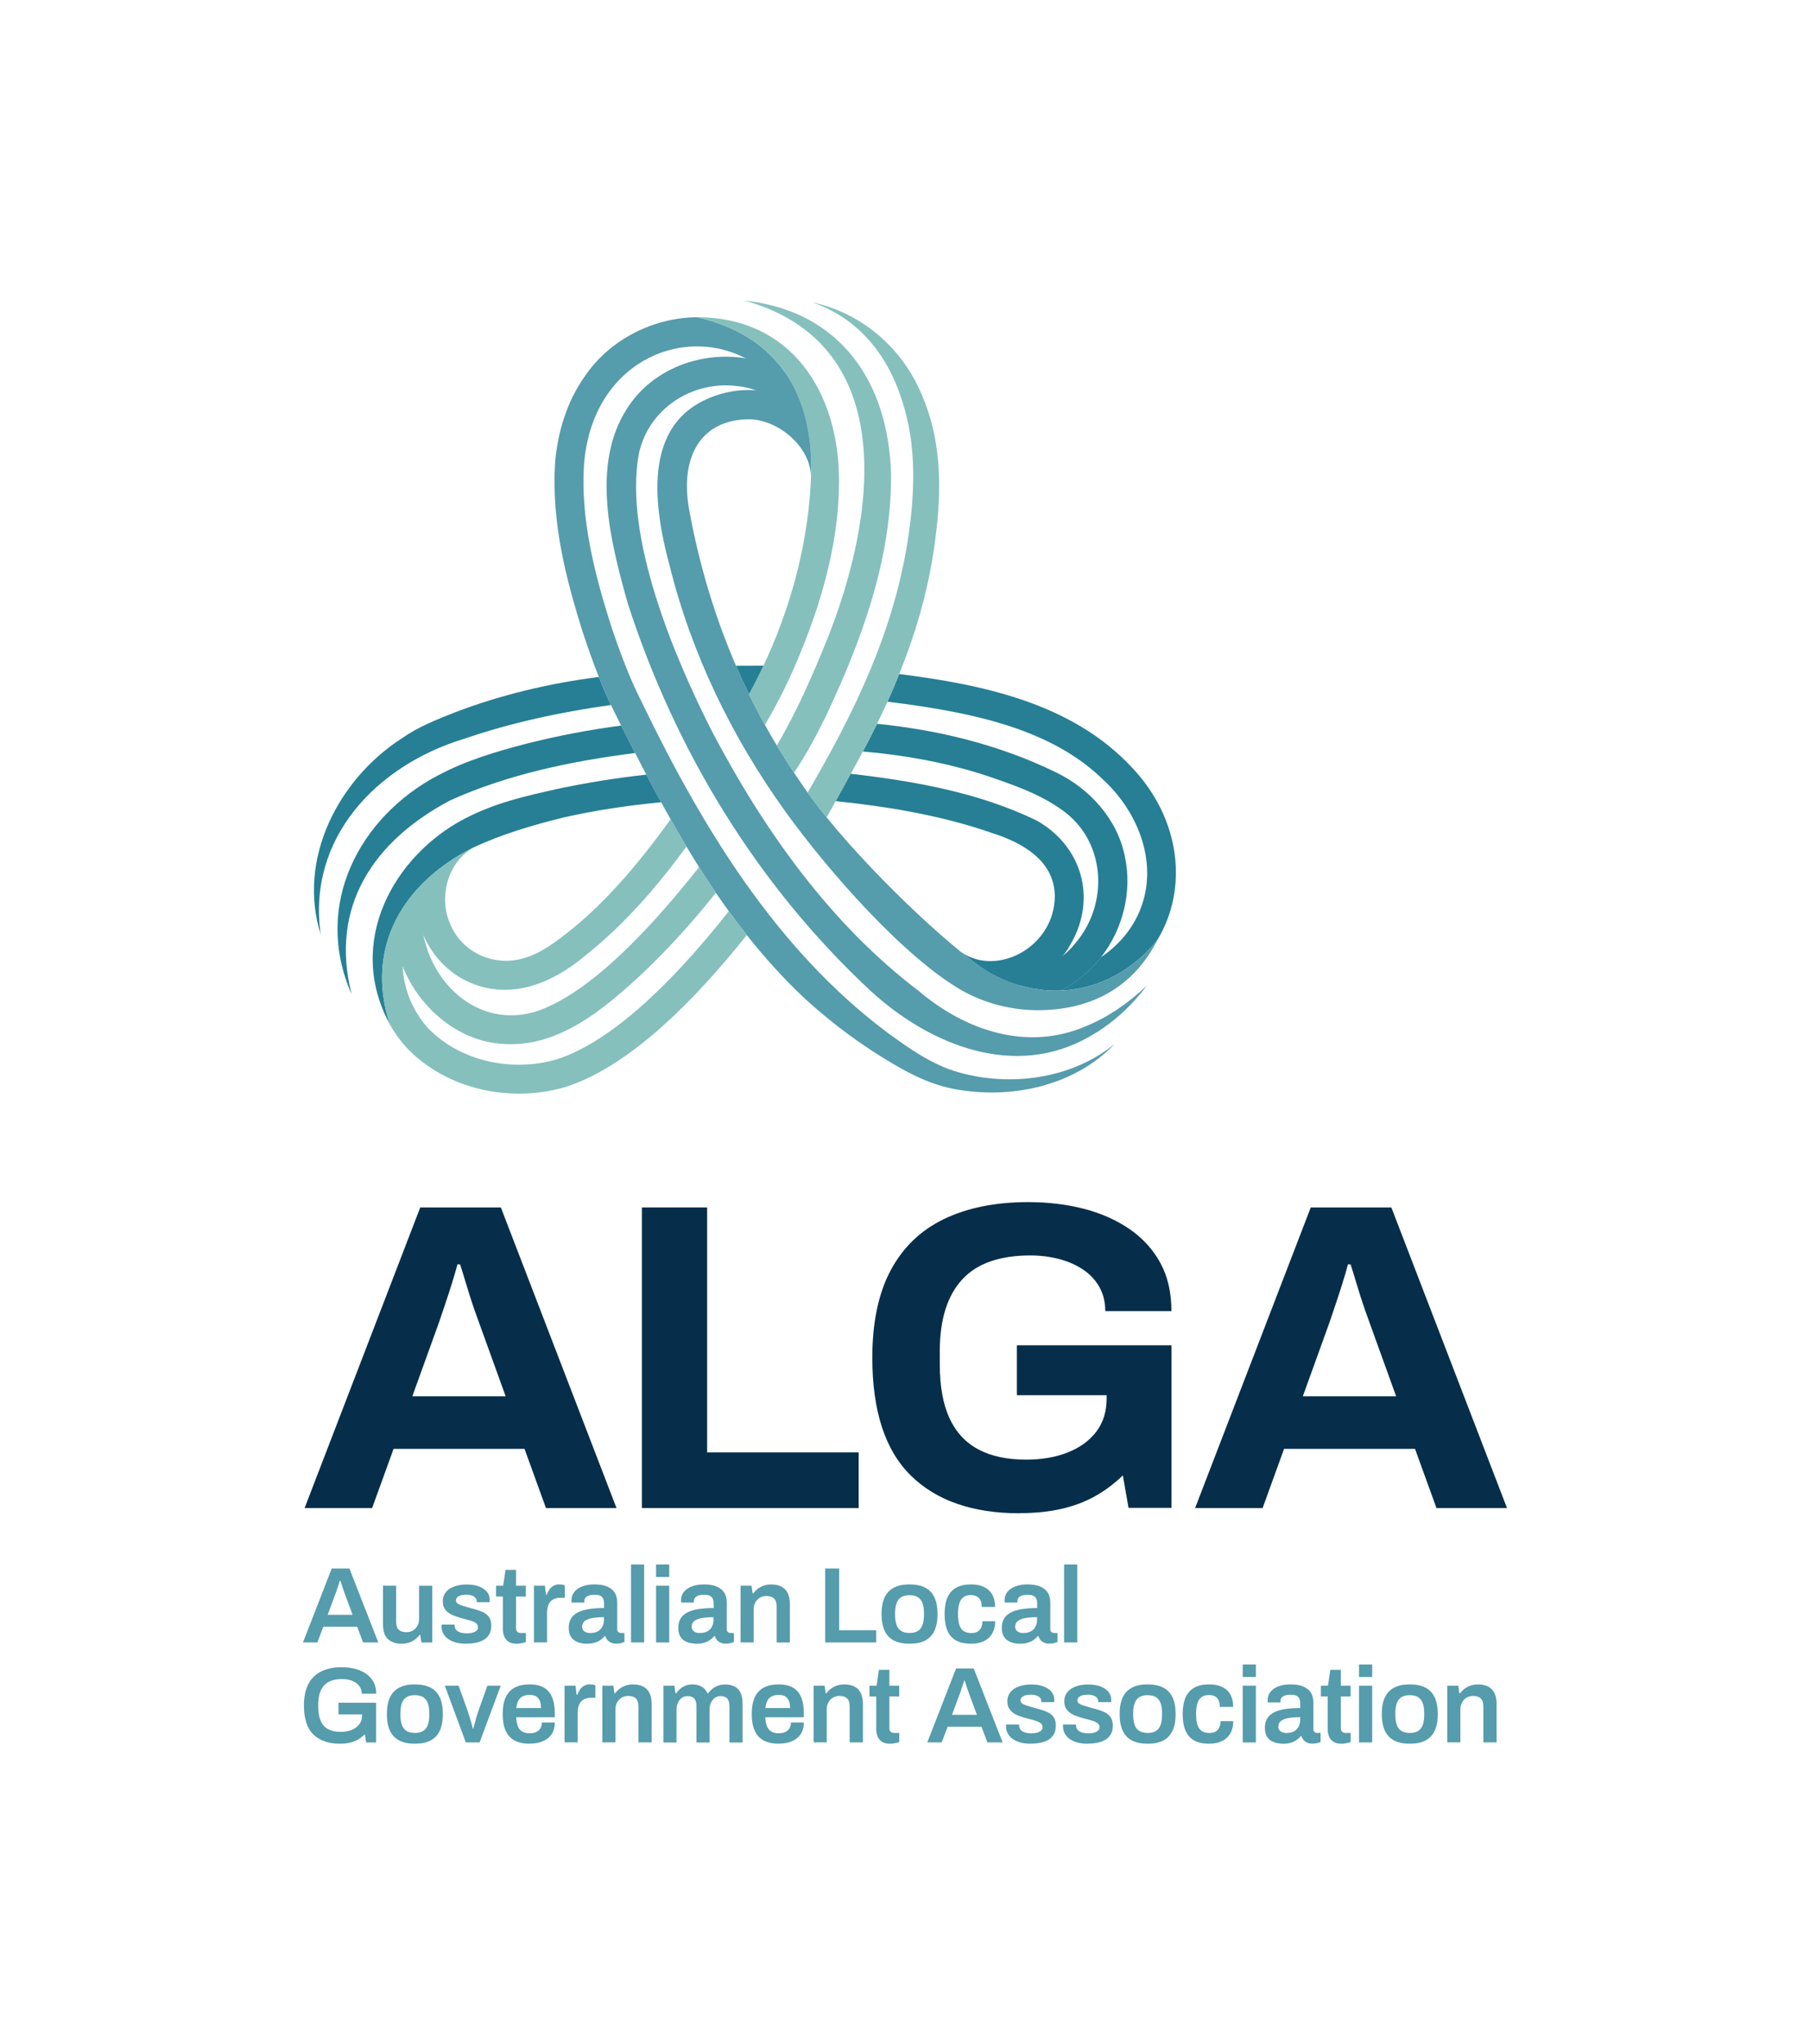 <?xml version="1.0" encoding="UTF-8"?><svg id="Logos" xmlns="http://www.w3.org/2000/svg" viewBox="0 0 359.5 405.87"><defs><style>.cls-1{fill:#559cad;}.cls-2{fill:#062e4a;}.cls-3{fill:#85c0bd;}.cls-4{fill:#267f95;}</style></defs><path class="cls-2" d="M60.5,299.4l22.97-59.68h16.01l22.97,59.68h-14.01l-4.26-11.75h-26.01l-4.26,11.75h-13.4ZM81.9,277.21h18.53l-5.31-14.7c-.23-.64-.51-1.41-.83-2.31-.32-.9-.65-1.9-1-3-.35-1.1-.68-2.19-1-3.26-.32-1.07-.62-2.04-.91-2.92h-.52c-.29,1.1-.67,2.39-1.13,3.87-.46,1.48-.93,2.9-1.39,4.26-.47,1.36-.84,2.48-1.13,3.35l-5.31,14.7Z"/><path class="cls-2" d="M127.49,299.4v-59.68h12.96v48.63h30.1v11.05h-43.06Z"/><path class="cls-2" d="M202.58,300.44c-9.4,0-16.63-2.51-21.71-7.53-5.08-5.02-7.61-12.8-7.61-23.36,0-7.02,1.22-12.8,3.65-17.36,2.44-4.55,5.97-7.95,10.61-10.18,4.64-2.23,10.21-3.35,16.7-3.35,3.89,0,7.54.43,10.96,1.3,3.42.87,6.45,2.21,9.09,4,2.64,1.8,4.7,4.05,6.18,6.74,1.48,2.7,2.22,5.9,2.22,9.61h-13.14c0-1.8-.39-3.39-1.17-4.79-.78-1.39-1.87-2.55-3.26-3.48-1.39-.93-2.99-1.62-4.78-2.09-1.8-.46-3.68-.7-5.65-.7-3.02,0-5.66.39-7.92,1.17s-4.13,1.97-5.61,3.57c-1.48,1.6-2.6,3.58-3.35,5.96-.75,2.38-1.13,5.13-1.13,8.27v2.61c0,4.35.64,7.92,1.91,10.7,1.28,2.78,3.19,4.86,5.74,6.22,2.55,1.36,5.71,2.04,9.48,2.04,3.13,0,5.9-.48,8.31-1.44,2.41-.96,4.29-2.33,5.66-4.13,1.36-1.8,2.04-4,2.04-6.61v-.61h-17.83v-9.92h30.71v32.28h-8.53l-1.13-6.44c-1.74,1.68-3.61,3.07-5.61,4.18-2,1.1-4.22,1.93-6.66,2.48s-5.16.83-8.18.83Z"/><path class="cls-2" d="M237.37,299.4l22.97-59.68h16.01l22.97,59.68h-14.01l-4.26-11.75h-26.01l-4.26,11.75h-13.4ZM258.77,277.21h18.53l-5.31-14.7c-.23-.64-.51-1.41-.83-2.31-.32-.9-.65-1.9-1-3-.35-1.1-.68-2.19-1-3.26-.32-1.07-.62-2.04-.91-2.92h-.52c-.29,1.1-.67,2.39-1.13,3.87-.46,1.48-.93,2.9-1.39,4.26-.47,1.36-.84,2.48-1.13,3.35l-5.31,14.7Z"/><path class="cls-1" d="M60.18,326.08l5.71-14.68h3.51l5.74,14.68h-3.02l-1.18-3.12h-6.72l-1.18,3.12h-2.87ZM65.1,320.6h4.94l-1.48-3.98c-.06-.14-.12-.32-.2-.55-.08-.22-.16-.46-.25-.73-.09-.26-.17-.53-.26-.8-.09-.27-.16-.51-.24-.73h-.11c-.09.29-.19.61-.31.98-.12.37-.24.72-.35,1.05-.11.33-.21.58-.28.77l-1.48,3.98Z"/><path class="cls-1" d="M79.73,326.34c-1.08,0-1.97-.3-2.64-.89-.68-.59-1.02-1.6-1.02-3.03v-7.6h2.61v7.13c0,.4.05.73.14,1,.09.26.23.48.41.64.18.16.4.28.65.35.26.07.54.11.86.11.47,0,.9-.11,1.27-.34.38-.23.68-.54.9-.95.22-.41.33-.87.33-1.38v-6.55h2.61v11.26h-2.16l-.21-1.5h-.15c-.26.34-.56.65-.91.91-.35.26-.75.47-1.2.62-.45.15-.95.22-1.49.22Z"/><path class="cls-1" d="M92.61,326.34c-.81,0-1.53-.09-2.14-.27-.61-.18-1.13-.42-1.54-.74-.41-.31-.72-.68-.93-1.1-.21-.42-.31-.88-.31-1.38,0-.07,0-.14.01-.19,0-.06.01-.1.01-.13h2.57v.17c.01.39.14.7.36.93.23.24.53.4.9.5.37.1.76.15,1.18.15.37,0,.72-.04,1.06-.12.33-.08.61-.21.83-.38.22-.18.33-.41.33-.7,0-.37-.14-.66-.43-.86-.29-.2-.66-.36-1.12-.49-.46-.13-.96-.26-1.49-.41-.47-.13-.94-.27-1.41-.43-.47-.16-.9-.36-1.27-.6-.38-.24-.68-.56-.92-.94-.24-.39-.35-.86-.35-1.43s.12-1.04.36-1.46c.24-.41.58-.76,1.01-1.04s.93-.49,1.52-.63c.58-.14,1.22-.21,1.9-.21s1.28.07,1.83.21c.55.14,1.03.35,1.43.61.41.26.72.58.94.96s.33.8.33,1.25c0,.1,0,.2-.01.3,0,.1-.01.16-.01.17h-2.55v-.15c0-.27-.08-.5-.25-.7-.16-.19-.4-.35-.71-.46-.31-.11-.69-.17-1.15-.17-.34,0-.64.03-.9.09-.26.06-.47.14-.63.24-.16.1-.29.21-.37.34-.09.13-.13.27-.13.43,0,.27.11.48.32.64.21.16.5.29.87.41.36.11.76.24,1.19.36.51.14,1.04.29,1.58.44.54.15,1.04.34,1.51.57.46.23.84.55,1.12.96.29.41.43.96.43,1.65s-.12,1.22-.37,1.68c-.25.46-.6.83-1.05,1.11-.45.28-.98.48-1.58.61-.61.13-1.27.19-1.98.19Z"/><path class="cls-1" d="M102.63,326.34c-.7,0-1.25-.14-1.65-.42-.4-.28-.68-.63-.85-1.07-.16-.44-.25-.88-.25-1.34v-6.55h-1.35v-2.14h1.41l.47-3.15h2.08v3.15h1.95v2.14h-1.95v6.29c0,.3.08.53.24.7.16.16.39.25.71.25h1.01v1.8c-.14.06-.32.11-.52.16s-.42.09-.65.13c-.23.04-.44.05-.64.05Z"/><path class="cls-1" d="M106.05,326.08v-11.26h2.18l.21,1.78h.15c.14-.36.32-.69.52-1,.21-.31.47-.56.8-.75.33-.19.73-.29,1.2-.29.23,0,.44.02.63.06s.34.09.44.13v2.46h-.79c-.44,0-.83.06-1.18.18-.34.12-.63.31-.87.57-.24.26-.41.58-.52.96-.11.38-.17.83-.17,1.35v5.8h-2.61Z"/><path class="cls-1" d="M116.51,326.34c-.31,0-.67-.04-1.08-.12-.41-.08-.8-.22-1.18-.44-.38-.21-.69-.53-.93-.95-.24-.42-.36-.97-.36-1.66,0-.77.17-1.41.51-1.92.34-.51.82-.91,1.44-1.2.62-.29,1.36-.5,2.23-.62.86-.12,1.81-.18,2.84-.18v-.92c0-.33-.05-.62-.15-.88-.1-.26-.28-.46-.55-.61-.26-.15-.66-.22-1.19-.22s-.94.06-1.24.19c-.3.13-.51.29-.62.47-.11.19-.17.38-.17.58v.3h-2.53c-.01-.07-.02-.14-.02-.21v-.26c0-.64.19-1.2.58-1.67s.92-.83,1.6-1.08c.68-.25,1.48-.38,2.38-.38,1.03,0,1.87.14,2.54.43.66.29,1.16.69,1.49,1.22.33.53.49,1.17.49,1.93v5.31c0,.27.08.46.24.58s.33.17.51.17h.68v1.8c-.14.06-.35.12-.62.2-.27.08-.61.12-1.01.12-.37,0-.7-.06-.99-.18-.29-.12-.54-.3-.74-.52-.2-.23-.34-.5-.43-.81h-.13c-.24.3-.53.57-.87.8-.34.24-.73.42-1.18.54-.45.13-.97.19-1.55.19ZM117.3,324.2c.43,0,.81-.06,1.14-.19.34-.13.61-.31.83-.54.22-.23.39-.51.51-.83.12-.33.18-.69.18-1.07v-.51c-.78,0-1.51.05-2.17.15-.66.1-1.19.29-1.58.56-.39.27-.59.66-.59,1.16,0,.26.06.48.18.67.12.19.31.34.56.45.25.11.56.16.93.16Z"/><path class="cls-1" d="M125.33,326.08v-15.47h2.61v15.47h-2.61Z"/><path class="cls-1" d="M130.31,313.09v-2.48h2.61v2.48h-2.61ZM130.31,326.08v-11.26h2.61v11.26h-2.61Z"/><path class="cls-1" d="M138.27,326.34c-.31,0-.67-.04-1.08-.12-.41-.08-.8-.22-1.18-.44-.38-.21-.69-.53-.93-.95-.24-.42-.36-.97-.36-1.66,0-.77.17-1.41.51-1.92.34-.51.82-.91,1.44-1.2.62-.29,1.36-.5,2.23-.62.86-.12,1.81-.18,2.84-.18v-.92c0-.33-.05-.62-.15-.88-.1-.26-.28-.46-.55-.61-.26-.15-.66-.22-1.19-.22s-.94.06-1.24.19c-.3.13-.51.29-.62.47-.11.19-.17.38-.17.58v.3h-2.53c-.01-.07-.02-.14-.02-.21v-.26c0-.64.19-1.2.58-1.67s.92-.83,1.6-1.08c.68-.25,1.48-.38,2.38-.38,1.03,0,1.87.14,2.54.43.66.29,1.16.69,1.49,1.22.33.53.49,1.17.49,1.93v5.31c0,.27.08.46.24.58s.33.17.51.17h.68v1.8c-.14.06-.35.12-.62.2-.27.08-.61.12-1.01.12-.37,0-.7-.06-.99-.18-.29-.12-.54-.3-.74-.52-.2-.23-.34-.5-.43-.81h-.13c-.24.3-.53.57-.87.8-.34.24-.73.42-1.18.54-.45.13-.97.19-1.55.19ZM139.06,324.2c.43,0,.81-.06,1.14-.19.34-.13.61-.31.83-.54.22-.23.39-.51.51-.83.12-.33.18-.69.18-1.07v-.51c-.78,0-1.51.05-2.17.15-.66.1-1.19.29-1.58.56-.39.27-.59.66-.59,1.16,0,.26.06.48.18.67.12.19.31.34.56.45.25.11.56.16.93.16Z"/><path class="cls-1" d="M147.09,326.08v-11.26h2.18l.21,1.5h.15c.26-.34.56-.65.91-.91.35-.26.75-.47,1.2-.62.45-.15.95-.22,1.49-.22.71,0,1.34.13,1.89.39.55.26.98.67,1.29,1.24.31.57.47,1.33.47,2.29v7.6h-2.63v-7.13c0-.4-.05-.73-.14-1-.09-.26-.23-.48-.41-.64-.18-.16-.4-.28-.65-.35s-.54-.11-.86-.11c-.47,0-.9.11-1.27.34-.38.23-.68.54-.9.94-.22.4-.33.86-.33,1.39v6.55h-2.61Z"/><path class="cls-1" d="M163.89,326.08v-14.68h2.78v12.26h7.36v2.42h-10.14Z"/><path class="cls-1" d="M180.65,326.34c-1.23,0-2.25-.21-3.08-.63-.83-.42-1.45-1.07-1.86-1.94s-.62-1.98-.62-3.32.21-2.46.62-3.33,1.03-1.5,1.86-1.93,1.85-.63,3.08-.63,2.27.21,3.09.63c.82.42,1.44,1.06,1.85,1.93s.62,1.97.62,3.33-.21,2.45-.62,3.32-1.03,1.52-1.85,1.94c-.82.42-1.85.63-3.09.63ZM180.65,324.2c.68,0,1.24-.13,1.66-.4.42-.26.73-.66.92-1.2s.29-1.2.29-2v-.3c0-.8-.1-1.47-.29-2s-.5-.93-.92-1.2c-.42-.26-.97-.4-1.66-.4s-1.24.13-1.66.4c-.42.26-.73.66-.92,1.2s-.29,1.2-.29,2v.3c0,.8.1,1.47.29,2s.5.93.92,1.2c.42.26.97.4,1.66.4Z"/><path class="cls-1" d="M192.85,326.34c-1.17,0-2.14-.21-2.92-.63-.78-.42-1.36-1.07-1.74-1.94s-.58-1.98-.58-3.32.2-2.46.59-3.33c.39-.86.98-1.5,1.75-1.93.78-.42,1.74-.63,2.9-.63.76,0,1.43.09,2.01.28.58.19,1.09.47,1.51.85.42.38.74.84.95,1.4.21.56.32,1.21.32,1.95h-2.65c0-.53-.08-.96-.24-1.31-.16-.34-.4-.6-.72-.78-.32-.18-.73-.27-1.23-.27-.58,0-1.06.14-1.43.41-.37.27-.65.67-.82,1.21-.18.54-.27,1.21-.27,2.02v.28c0,.8.09,1.47.27,2.01.18.54.46.95.85,1.21s.89.4,1.52.4c.48,0,.89-.09,1.21-.27.32-.18.57-.45.74-.8s.26-.79.26-1.28h2.53c0,.7-.11,1.33-.32,1.88-.21.56-.53,1.03-.94,1.41-.41.39-.92.68-1.51.88-.59.2-1.27.3-2.02.3Z"/><path class="cls-1" d="M202.53,326.34c-.31,0-.67-.04-1.08-.12-.41-.08-.8-.22-1.18-.44-.38-.21-.69-.53-.93-.95-.24-.42-.36-.97-.36-1.66,0-.77.17-1.41.51-1.92.34-.51.82-.91,1.44-1.2.62-.29,1.36-.5,2.23-.62.86-.12,1.81-.18,2.84-.18v-.92c0-.33-.05-.62-.15-.88-.1-.26-.28-.46-.55-.61-.26-.15-.66-.22-1.19-.22s-.94.06-1.24.19c-.3.13-.51.29-.62.47-.11.19-.17.38-.17.58v.3h-2.53c-.01-.07-.02-.14-.02-.21v-.26c0-.64.19-1.2.58-1.67s.92-.83,1.6-1.08c.68-.25,1.48-.38,2.38-.38,1.03,0,1.87.14,2.54.43.66.29,1.16.69,1.49,1.22.33.53.49,1.17.49,1.93v5.31c0,.27.08.46.24.58s.33.17.51.17h.68v1.8c-.14.06-.35.12-.62.2-.27.08-.61.12-1.01.12-.37,0-.7-.06-.99-.18-.29-.12-.54-.3-.74-.52-.2-.23-.34-.5-.43-.81h-.13c-.24.3-.53.57-.87.8-.34.24-.73.42-1.18.54-.45.13-.97.19-1.55.19ZM203.32,324.2c.43,0,.81-.06,1.14-.19.34-.13.61-.31.83-.54.22-.23.39-.51.51-.83.12-.33.18-.69.18-1.07v-.51c-.78,0-1.51.05-2.17.15-.66.1-1.19.29-1.58.56-.39.27-.59.66-.59,1.16,0,.26.06.48.18.67.12.19.31.34.56.45.25.11.56.16.93.16Z"/><path class="cls-1" d="M211.35,326.08v-15.47h2.61v15.47h-2.61Z"/><path class="cls-1" d="M67.54,346.19c-2.27,0-4.03-.61-5.29-1.83-1.26-1.22-1.88-3.14-1.88-5.77,0-1.73.3-3.15.89-4.27.59-1.12,1.45-1.95,2.57-2.5,1.12-.55,2.46-.82,4.03-.82.94,0,1.83.11,2.65.32s1.56.54,2.19.97c.63.44,1.13.98,1.49,1.64.36.66.53,1.43.53,2.33h-2.87c0-.47-.1-.89-.31-1.25-.21-.36-.49-.67-.86-.92-.36-.25-.78-.43-1.25-.56-.47-.12-.97-.18-1.5-.18-.78,0-1.47.1-2.07.31s-1.08.52-1.48.94c-.39.42-.68.95-.88,1.57-.19.63-.29,1.36-.29,2.2v.45c0,1.16.16,2.1.49,2.85.33.74.82,1.29,1.49,1.64s1.49.52,2.47.52c.84,0,1.58-.13,2.21-.39.63-.26,1.13-.63,1.5-1.12s.55-1.09.55-1.81v-.15h-4.69v-2.31h7.47v7.88h-1.99l-.24-1.63c-.43.43-.88.78-1.37,1.06-.49.28-1.02.48-1.6.62s-1.25.2-1.99.2Z"/><path class="cls-1" d="M82.4,346.19c-1.23,0-2.25-.21-3.08-.63s-1.45-1.07-1.86-1.94-.62-1.98-.62-3.32.21-2.46.62-3.33c.41-.86,1.03-1.5,1.86-1.93s1.85-.63,3.08-.63,2.27.21,3.09.63c.82.42,1.44,1.06,1.85,1.93.41.86.62,1.97.62,3.33s-.21,2.45-.62,3.32-1.03,1.52-1.85,1.94c-.82.42-1.85.63-3.09.63ZM82.4,344.05c.68,0,1.24-.13,1.66-.4.42-.26.73-.66.92-1.2s.29-1.2.29-2v-.3c0-.8-.1-1.47-.29-2-.19-.54-.5-.93-.92-1.2-.42-.26-.97-.4-1.66-.4s-1.24.13-1.66.4c-.42.26-.73.66-.92,1.2-.19.53-.29,1.2-.29,2v.3c0,.8.1,1.47.29,2s.5.93.92,1.2c.42.26.97.4,1.66.4Z"/><path class="cls-1" d="M92.52,345.93l-4.17-11.26h2.74l1.82,5.07c.09.24.19.57.31.97.12.41.25.83.37,1.26.13.44.24.83.32,1.19h.11c.09-.33.19-.71.3-1.13.11-.43.23-.85.35-1.26.12-.41.23-.76.33-1.03l1.8-5.07h2.65l-4.19,11.26h-2.74Z"/><path class="cls-1" d="M105.24,346.19c-1.2,0-2.2-.21-3-.63-.8-.42-1.4-1.07-1.8-1.94-.4-.87-.6-1.98-.6-3.32s.2-2.46.6-3.33c.4-.86,1-1.5,1.8-1.93.8-.42,1.8-.63,3-.63,1.08,0,1.99.2,2.73.61.73.41,1.29,1.03,1.66,1.87.37.84.56,1.93.56,3.27v.77h-7.66c.03.7.14,1.29.32,1.77.19.48.47.83.87,1.07.39.24.91.35,1.55.35.33,0,.63-.04.92-.13.29-.09.53-.22.75-.4.21-.18.38-.4.5-.67.12-.27.18-.58.18-.94h2.57c0,.71-.12,1.33-.37,1.86-.25.53-.6.96-1.05,1.3-.45.34-.97.6-1.57.77-.6.17-1.25.26-1.95.26ZM102.56,339.1h4.9c0-.47-.05-.87-.16-1.2-.11-.33-.26-.6-.45-.81s-.42-.37-.7-.46-.58-.14-.92-.14c-.56,0-1.02.09-1.4.28-.38.19-.67.47-.87.86-.2.38-.34.88-.41,1.48Z"/><path class="cls-1" d="M112.13,345.93v-11.26h2.18l.21,1.78h.15c.14-.36.32-.69.52-1,.21-.31.47-.56.8-.75.33-.19.73-.29,1.2-.29.23,0,.44.02.63.06.19.04.34.09.44.13v2.46h-.79c-.44,0-.83.06-1.18.18-.34.12-.63.31-.87.57s-.41.58-.52.96c-.11.39-.17.83-.17,1.35v5.8h-2.61Z"/><path class="cls-1" d="M119.64,345.93v-11.26h2.18l.21,1.5h.15c.26-.34.56-.65.91-.91.35-.26.75-.47,1.2-.62.45-.15.95-.22,1.49-.22.71,0,1.34.13,1.89.38.55.26.98.67,1.29,1.24.31.57.47,1.33.47,2.29v7.6h-2.63v-7.13c0-.4-.05-.73-.14-1-.09-.26-.23-.48-.41-.64-.18-.16-.4-.28-.65-.35s-.54-.11-.86-.11c-.47,0-.9.12-1.27.34-.38.23-.68.54-.9.94-.22.4-.33.86-.33,1.39v6.55h-2.61Z"/><path class="cls-1" d="M131.77,345.93v-11.26h2.18l.21,1.5h.15c.24-.34.52-.65.83-.91.31-.26.67-.47,1.08-.62.41-.15.85-.22,1.34-.22.66,0,1.24.14,1.75.41.51.27.91.72,1.2,1.35h.15c.24-.34.53-.65.86-.91.33-.26.71-.47,1.13-.62.43-.15.89-.22,1.39-.22.67,0,1.26.12,1.78.36.51.24.92.64,1.22,1.2.3.56.45,1.3.45,2.23v7.73h-2.61v-7.19c0-.38-.04-.71-.13-.97-.09-.26-.2-.47-.35-.62-.15-.15-.34-.26-.56-.33-.22-.07-.46-.11-.72-.11-.41,0-.78.12-1.11.34-.33.23-.59.54-.78.94s-.29.86-.29,1.39v6.55h-2.61v-7.19c0-.38-.04-.71-.13-.97-.09-.26-.2-.47-.35-.62-.15-.15-.34-.26-.56-.33-.22-.07-.46-.11-.72-.11-.41,0-.79.12-1.12.34-.34.23-.6.54-.79.94-.19.4-.29.86-.29,1.39v6.55h-2.61Z"/><path class="cls-1" d="M154.71,346.19c-1.2,0-2.2-.21-3-.63-.8-.42-1.4-1.07-1.8-1.94-.4-.87-.6-1.98-.6-3.32s.2-2.46.6-3.33c.4-.86,1-1.5,1.8-1.93.8-.42,1.8-.63,3-.63,1.08,0,1.99.2,2.73.61.73.41,1.29,1.03,1.66,1.87.37.84.56,1.93.56,3.27v.77h-7.66c.03.7.14,1.29.32,1.77.19.48.47.83.87,1.07.39.24.91.35,1.55.35.33,0,.63-.04.92-.13.29-.09.53-.22.75-.4.21-.18.38-.4.5-.67.12-.27.18-.58.18-.94h2.57c0,.71-.12,1.33-.37,1.86-.25.53-.6.96-1.05,1.3-.45.34-.97.6-1.57.77-.6.17-1.25.26-1.95.26ZM152.03,339.1h4.9c0-.47-.05-.87-.16-1.2-.11-.33-.26-.6-.45-.81s-.42-.37-.7-.46-.58-.14-.92-.14c-.56,0-1.02.09-1.4.28-.38.19-.67.47-.87.86-.2.38-.34.88-.41,1.48Z"/><path class="cls-1" d="M161.6,345.93v-11.26h2.18l.21,1.5h.15c.26-.34.56-.65.91-.91.35-.26.75-.47,1.2-.62.45-.15.95-.22,1.49-.22.71,0,1.34.13,1.89.38.55.26.98.67,1.29,1.24.31.57.47,1.33.47,2.29v7.6h-2.63v-7.13c0-.4-.05-.73-.14-1-.09-.26-.23-.48-.41-.64-.18-.16-.4-.28-.65-.35s-.54-.11-.86-.11c-.47,0-.9.12-1.27.34-.38.23-.68.54-.9.94-.22.4-.33.86-.33,1.39v6.55h-2.61Z"/><path class="cls-1" d="M176.79,346.19c-.7,0-1.25-.14-1.65-.42-.4-.28-.68-.63-.85-1.07-.16-.43-.25-.88-.25-1.34v-6.55h-1.35v-2.14h1.41l.47-3.15h2.08v3.15h1.95v2.14h-1.95v6.29c0,.3.08.53.24.7.16.16.39.25.71.25h1.01v1.8c-.14.06-.32.11-.52.16s-.42.09-.65.13c-.23.04-.44.05-.64.05Z"/><path class="cls-1" d="M184.18,345.93l5.71-14.68h3.51l5.74,14.68h-3.02l-1.18-3.12h-6.72l-1.18,3.12h-2.87ZM189.1,340.45h4.94l-1.48-3.98c-.06-.14-.12-.32-.2-.54-.08-.22-.16-.46-.25-.73-.09-.26-.17-.53-.26-.8-.09-.27-.16-.51-.24-.73h-.11c-.09.29-.19.61-.31.98-.12.37-.24.72-.35,1.05-.11.33-.21.58-.28.77l-1.48,3.98Z"/><path class="cls-1" d="M204.74,346.19c-.81,0-1.53-.09-2.14-.27-.61-.18-1.13-.42-1.54-.74-.41-.31-.72-.68-.93-1.1-.21-.42-.31-.88-.31-1.38,0-.07,0-.13.01-.19,0-.06.01-.1.01-.13h2.57v.17c.01.38.14.7.36.93.23.24.53.4.9.5.37.1.76.15,1.18.15.37,0,.72-.04,1.06-.12.33-.08.61-.21.83-.38.22-.18.33-.41.33-.7,0-.37-.14-.66-.43-.86-.29-.2-.66-.36-1.12-.49-.46-.13-.96-.26-1.49-.41-.47-.13-.94-.27-1.41-.43-.47-.16-.9-.36-1.27-.6-.38-.24-.68-.56-.92-.94-.24-.38-.35-.86-.35-1.43s.12-1.04.36-1.46c.24-.41.58-.76,1.01-1.04s.93-.49,1.52-.63c.58-.14,1.22-.21,1.9-.21s1.28.07,1.83.21c.55.14,1.03.35,1.43.61.41.26.72.59.94.96.22.38.33.8.33,1.25,0,.1,0,.2-.01.3,0,.1-.01.16-.01.17h-2.55v-.15c0-.27-.08-.5-.25-.7s-.4-.35-.71-.46c-.31-.11-.69-.17-1.15-.17-.34,0-.64.03-.9.09-.26.06-.47.14-.63.24-.16.1-.29.21-.37.34-.09.13-.13.27-.13.43,0,.27.11.49.32.64.21.16.5.29.87.41s.76.24,1.19.36c.51.14,1.04.29,1.58.44.54.15,1.04.34,1.51.57.46.23.84.55,1.12.96.29.41.43.96.43,1.65s-.12,1.22-.37,1.68c-.25.46-.6.83-1.05,1.11-.45.28-.98.48-1.58.61-.61.13-1.27.19-1.98.19Z"/><path class="cls-1" d="M216.05,346.19c-.81,0-1.53-.09-2.14-.27-.61-.18-1.13-.42-1.54-.74-.41-.31-.72-.68-.93-1.1-.21-.42-.31-.88-.31-1.38,0-.07,0-.13.01-.19,0-.06.01-.1.01-.13h2.57v.17c.01.38.14.7.36.93.23.24.53.4.9.5.37.1.76.15,1.18.15.37,0,.72-.04,1.06-.12.33-.08.61-.21.83-.38.22-.18.33-.41.33-.7,0-.37-.14-.66-.43-.86-.29-.2-.66-.36-1.12-.49-.46-.13-.96-.26-1.49-.41-.47-.13-.94-.27-1.41-.43-.47-.16-.9-.36-1.27-.6-.38-.24-.68-.56-.92-.94-.24-.38-.35-.86-.35-1.43s.12-1.04.36-1.46c.24-.41.58-.76,1.01-1.04s.93-.49,1.52-.63c.58-.14,1.22-.21,1.9-.21s1.28.07,1.83.21c.55.14,1.03.35,1.43.61.41.26.72.59.94.96.22.38.33.8.33,1.25,0,.1,0,.2-.01.3,0,.1-.01.16-.01.17h-2.55v-.15c0-.27-.08-.5-.25-.7s-.4-.35-.71-.46c-.31-.11-.69-.17-1.15-.17-.34,0-.64.03-.9.09-.26.06-.47.14-.63.24-.16.1-.29.21-.37.34-.09.13-.13.27-.13.43,0,.27.11.49.32.64.21.16.5.29.87.41s.76.24,1.19.36c.51.14,1.04.29,1.58.44.54.15,1.04.34,1.51.57.46.23.84.55,1.12.96.29.41.43.96.43,1.65s-.12,1.22-.37,1.68c-.25.46-.6.83-1.05,1.11-.45.28-.98.48-1.58.61-.61.13-1.27.19-1.98.19Z"/><path class="cls-1" d="M227.94,346.19c-1.23,0-2.25-.21-3.08-.63s-1.45-1.07-1.86-1.94-.62-1.98-.62-3.32.21-2.46.62-3.33c.41-.86,1.03-1.5,1.86-1.93s1.85-.63,3.08-.63,2.27.21,3.09.63c.82.42,1.44,1.06,1.85,1.93.41.86.62,1.97.62,3.33s-.21,2.45-.62,3.32-1.03,1.52-1.85,1.94c-.82.42-1.85.63-3.09.63ZM227.94,344.05c.68,0,1.24-.13,1.66-.4.42-.26.73-.66.92-1.2s.29-1.2.29-2v-.3c0-.8-.1-1.47-.29-2-.19-.54-.5-.93-.92-1.2-.42-.26-.97-.4-1.66-.4s-1.24.13-1.66.4c-.42.26-.73.66-.92,1.2-.19.53-.29,1.2-.29,2v.3c0,.8.1,1.47.29,2s.5.93.92,1.2c.42.26.97.4,1.66.4Z"/><path class="cls-1" d="M240.14,346.19c-1.17,0-2.14-.21-2.92-.63-.78-.42-1.36-1.07-1.74-1.94s-.58-1.98-.58-3.32.2-2.46.59-3.33c.39-.86.98-1.5,1.75-1.93.78-.42,1.74-.63,2.9-.63.76,0,1.43.09,2.01.28.58.19,1.09.47,1.51.84.42.38.74.85.95,1.4.21.56.32,1.21.32,1.95h-2.65c0-.53-.08-.96-.24-1.31-.16-.34-.4-.6-.72-.78-.32-.18-.73-.27-1.23-.27-.58,0-1.06.14-1.43.41-.37.27-.65.67-.82,1.21-.18.53-.27,1.21-.27,2.02v.28c0,.8.09,1.47.27,2.01.18.54.46.95.85,1.21.39.26.89.4,1.52.4.48,0,.89-.09,1.21-.27s.57-.45.74-.8.26-.78.26-1.28h2.53c0,.7-.11,1.33-.32,1.88-.21.56-.53,1.03-.94,1.41s-.92.68-1.51.88c-.59.2-1.27.3-2.02.3Z"/><path class="cls-1" d="M246.83,332.94v-2.48h2.61v2.48h-2.61ZM246.83,345.93v-11.26h2.61v11.26h-2.61Z"/><path class="cls-1" d="M254.78,346.19c-.31,0-.67-.04-1.08-.12-.41-.08-.8-.22-1.18-.44-.38-.21-.69-.53-.93-.95-.24-.42-.36-.97-.36-1.66,0-.77.17-1.41.51-1.92.34-.51.82-.91,1.44-1.2.62-.29,1.36-.5,2.23-.62.86-.12,1.81-.18,2.84-.18v-.92c0-.33-.05-.62-.15-.88-.1-.26-.28-.46-.55-.61-.26-.15-.66-.23-1.19-.23s-.94.06-1.24.19c-.3.13-.51.29-.62.47-.11.19-.17.38-.17.58v.3h-2.53c-.01-.07-.02-.14-.02-.21v-.26c0-.64.19-1.2.58-1.67s.92-.83,1.6-1.08c.68-.25,1.48-.37,2.38-.37,1.03,0,1.87.14,2.54.43.66.29,1.16.69,1.49,1.22.33.53.49,1.17.49,1.93v5.31c0,.27.08.46.24.58s.33.17.51.17h.68v1.8c-.14.06-.35.12-.62.2-.27.08-.61.12-1.01.12-.37,0-.7-.06-.99-.18-.29-.12-.54-.3-.74-.52-.2-.23-.34-.5-.43-.81h-.13c-.24.3-.53.57-.87.8-.34.24-.73.42-1.18.55-.45.13-.97.19-1.55.19ZM255.58,344.05c.43,0,.81-.06,1.14-.19.34-.13.61-.31.83-.54.22-.23.39-.51.51-.83.12-.33.18-.68.18-1.07v-.51c-.78,0-1.51.05-2.17.15-.66.1-1.19.29-1.58.56-.39.27-.59.66-.59,1.16,0,.26.06.48.18.67.12.19.31.34.56.45.25.11.56.16.93.16Z"/><path class="cls-1" d="M266.45,346.19c-.7,0-1.25-.14-1.65-.42-.4-.28-.68-.63-.85-1.07-.16-.43-.25-.88-.25-1.34v-6.55h-1.35v-2.14h1.41l.47-3.15h2.08v3.15h1.95v2.14h-1.95v6.29c0,.3.08.53.24.7.16.16.39.25.71.25h1.01v1.8c-.14.06-.32.11-.52.16s-.42.09-.65.13c-.23.04-.44.05-.64.05Z"/><path class="cls-1" d="M269.93,332.94v-2.48h2.61v2.48h-2.61ZM269.93,345.93v-11.26h2.61v11.26h-2.61Z"/><path class="cls-1" d="M280.01,346.19c-1.23,0-2.25-.21-3.08-.63s-1.45-1.07-1.86-1.94-.62-1.98-.62-3.32.21-2.46.62-3.33c.41-.86,1.03-1.5,1.86-1.93s1.85-.63,3.08-.63,2.27.21,3.09.63c.82.42,1.44,1.06,1.85,1.93.41.86.62,1.97.62,3.33s-.21,2.45-.62,3.32-1.03,1.52-1.85,1.94c-.82.42-1.85.63-3.09.63ZM280.01,344.05c.68,0,1.24-.13,1.66-.4.42-.26.73-.66.92-1.2s.29-1.2.29-2v-.3c0-.8-.1-1.47-.29-2-.19-.54-.5-.93-.92-1.2-.42-.26-.97-.4-1.66-.4s-1.24.13-1.66.4c-.42.26-.73.66-.92,1.2-.19.53-.29,1.2-.29,2v.3c0,.8.1,1.47.29,2s.5.93.92,1.2c.42.26.97.4,1.66.4Z"/><path class="cls-1" d="M287.46,345.93v-11.26h2.18l.21,1.5h.15c.26-.34.56-.65.91-.91.35-.26.75-.47,1.2-.62.45-.15.95-.22,1.49-.22.71,0,1.34.13,1.89.38.55.26.98.67,1.29,1.24.31.57.47,1.33.47,2.29v7.6h-2.63v-7.13c0-.4-.05-.73-.14-1-.09-.26-.23-.48-.41-.64-.18-.16-.4-.28-.65-.35s-.54-.11-.86-.11c-.47,0-.9.12-1.27.34-.38.23-.68.54-.9.94-.22.4-.33.86-.33,1.39v6.55h-2.61Z"/><path class="cls-4" d="M131.32,159.27c-6.5.63-12.99,1.58-19.32,3.01-6.22,1.54-12.4,3.33-18.16,6.07-13.76,6.96-21.36,19.61-16.46,34.92-8.78-16.23.85-33.38,14.85-40.7,6.2-3.24,12.2-4.53,18.5-5.95,5.85-1.24,11.75-2.18,17.65-2.83.96,1.83,1.93,3.66,2.94,5.48Z"/><path class="cls-4" d="M121.35,139.96c-9.94,1.4-19.76,3.49-29.24,6.74-17.3,5.26-31.16,19.72-28.41,38.83-4.69-14.9,3.42-30.82,16.22-39.02,3.08-2.16,6.77-3.63,10.28-5.02,9.23-3.55,18.95-5.84,28.75-7.09.74,1.88,1.54,3.75,2.4,5.56Z"/><path class="cls-4" d="M126.15,149.49c-12.56,1.62-25.11,4.18-36.67,9.38-15.08,7.93-24.12,20.96-19.64,38.53-7.82-17.77,1.62-35.2,16.97-43.36,5.61-3.02,11.71-4.83,17.8-6.41,6.19-1.56,12.47-2.76,18.77-3.58.91,1.81,1.83,3.63,2.77,5.45Z"/><path class="cls-4" d="M212.77,187.23c-.47.89-1.01,1.72-1.63,2.48-1.32,1.69-2.96,3.08-4.78,4.15-1.23.73-2.54,1.32-3.92,1.75-.6-.17-1.21-.38-1.81-.6-.25-.1-.5-.2-.74-.3-.27-.11-.53-.22-.8-.34-.28-.13-.57-.26-.85-.4-.28-.13-.56-.27-.83-.42-.28-.14-.55-.29-.83-.45-.23-.13-.47-.27-.73-.44-1.26-.79-2.87-1.97-4.71-3.45-.07-.06-.16-.13-.22-.17,7.24,5,18.62-1.16,18.58-11.2-.08-6.98-6.46-10.56-12.47-12.46-9.98-3.47-20.5-5.23-31.06-6.33,1-1.8,2-3.61,2.98-5.43,12.62,1.46,25.4,3.69,36.95,9.28,8.95,5.05,11.97,15.34,6.87,24.33Z"/><path class="cls-4" d="M229.86,186.65s0,0-.01,0c-1.55,1.93-3.33,3.64-5.27,5.06-.39.29-.79.57-1.19.83-.36.24-.73.47-1.1.69-.09.04-.17.09-.26.15-.37.21-.74.41-1.12.6-.21.11-.43.21-.64.32-.22.1-.43.2-.65.29-.22.1-.44.19-.66.28-.69.29-1.4.54-2.12.76-.17.05-.33.1-.5.14-.25.08-.5.14-.75.2-.23.06-.46.11-.69.16-.46.11-.92.19-1.39.26-.42.07-.85.12-1.28.17-.28.03-.56.05-.84.07h-.06l-.72.03c3.15-1.51,5.9-3.82,8.07-6.63,3.79-2.53,6.79-6.22,8.2-10.58,2.92-8.8-1.06-18.41-7.61-24.5-7.87-7.75-18.56-11.34-29.25-13.49-4.54-.91-9.13-1.6-13.76-2.14.27-.59.53-1.19.79-1.79.54-1.25,1.05-2.48,1.54-3.7h.08c16.62,2.09,34.33,5.83,46.15,18.54,9.79,10.32,11.18,24.16,5.04,34.27Z"/><path class="cls-4" d="M218.69,190.04c-2.17,2.81-4.92,5.12-8.07,6.63-.21.01-.43.01-.64.01-1.16,0-2.3-.06-3.44-.21-.47-.06-.94-.13-1.4-.21-.28-.06-.57-.11-.85-.18-.62-.13-1.24-.29-1.85-.47-.6-.17-1.21-.38-1.81-.6-.25-.1-.5-.2-.74-.3-.27-.11-.53-.22-.8-.34-.28-.13-.57-.26-.85-.4-.28-.13-.56-.27-.83-.42-.28-.14-.55-.29-.83-.45-.23-.13-.47-.27-.73-.44-.83-.52-1.82-1.21-2.92-2.05.27.14.55.27.82.38.09.05.18.09.27.12,5.74,2.47,12.29,2.45,17.12-1.4.84-.66,1.62-1.43,2.34-2.33,6.86-7.87,6.22-20.43-2.55-26.58-4.66-3.34-10.21-5.18-15.68-7.02-7.72-2.44-15.78-3.9-23.87-4.58.97-1.82,1.91-3.65,2.82-5.5,12.27,1.23,24.36,4.19,35.52,9.63,6.71,3.23,12.25,9.31,13.71,16.77,1.51,7.13-.5,14.48-4.74,19.94Z"/><path class="cls-1" d="M221.33,207.31c-8.01,8.39-20.72,11.03-31.94,8.87-5.75-1.09-10.92-4.21-15.81-7.31-4.81-3.12-9.37-6.65-13.62-10.52-4.22-3.94-8.07-8.21-11.63-12.71-1.23-1.55-2.42-3.13-3.58-4.74-2.99-4.13-5.78-8.43-8.41-12.82-1.07-1.8-2.12-3.61-3.14-5.43-3.88-6.84-7.44-13.84-10.91-20.76-2.56-5.07-4.62-10.58-6.4-15.94-3.51-11.05-6.38-22.28-5.64-34.1.51-5.96,2.28-12.04,5.9-17.13,4.92-7.3,13.6-11.67,22.29-11.74h0c15.09,3.42,22.67,14.02,22.67,29.97.01.14,0,.27,0,.41-.03-.53-.08-1.06-.13-1.59-.02-.18-.05-.36-.07-.54-.13-1.1-.31-2.2-.55-3.27-.83-3.31-2.05-6.18-3.56-8.61-2.33-3.75-5.36-6.48-8.73-8.22-12.89-6.73-30.6,1.11-32.08,21.2-.69,10.62,2.1,21.63,5.35,31.82,1.7,5.1,3.66,10.41,6.11,15.21,11.93,24.7,26.6,49.02,48.79,65.64,4.36,3.16,8.75,6.31,13.98,7.84,10.29,2.97,22.55,1.44,31.1-5.53Z"/><path class="cls-1" d="M227.77,195.68c-3.01,4.02-6.81,7.57-11.36,10.11-14.91,8.55-31.73,1.69-43.44-9.02-22.6-21-38.85-47.8-48.28-76.96-3.38-12.01-7.47-27.61-.03-38.88,5-7.75,14.66-11.23,23.42-9.8,2.76.44,5.42,1.37,7.82,2.79,3.48,4.97,5.22,11.37,5.22,19-.03-.38-.07-.77-.13-1.15-.02-.18-.05-.36-.07-.54-1.04-6.06-4.96-11.51-10.61-13.67-1.25-.48-2.59-.79-3.99-.92-8.9-1.08-17.54,4.56-19.43,13.43-3.06,16.49,7.09,40.57,14.62,55.32,10.26,19.48,23.42,38.06,41.06,51.43,9.14,7.74,21.35,11.89,32.9,7,4.53-1.79,8.66-4.68,12.3-8.14Z"/><path class="cls-1" d="M229.86,186.65c-4.85,9.55-13.34,13.91-23.78,13.91-4.8,0-10.35-1.21-15.23-4.04-11.19-6.48-26.13-23.25-34.94-35.51-10.57-14.71-18.57-31.2-22.93-48.79-4.42-16.23-3.26-28.48,7.75-33.14,10.15-4.28,17.64,1.04,18.61,1.78,1.19,3.58,1.78,7.63,1.78,12.09.01.14,0,.27,0,.41,0,.32,0,.64-.02.97,0,.16,0,.33-.02.49,0-6.3-6.75-11.57-12.29-11.57-9.42,0-13.83,7.25-11.91,17.93,2.22,12.35,6.16,24.87,11.88,36.63.25.52.5,1.03.76,1.54.24.49.49.99.75,1.47.53,1.03,1.09,2.06,1.66,3.08.75,1.38,1.54,2.75,2.35,4.1.49.81.98,1.61,1.49,2.41.64,1.01,1.28,2.01,1.95,3,.87,1.33,1.77,2.64,2.69,3.93.02.03.04.06.06.09,1.12,1.57,2.38,3.2,3.73,4.86,10.4,12.82,26.43,27.45,32.37,30.81,4.44,2.51,8.83,3.59,13.4,3.58,7.62,0,14.92-3.83,19.89-10.03Z"/><path class="cls-3" d="M166.64,95.37c.02,13.72-4.28,27-9.88,39.38-1.5,3.16-3.03,6.16-4.83,9.15-.57-1.02-1.13-2.05-1.66-3.08-.26-.48-.51-.98-.75-1.47-.26-.51-.51-1.02-.76-1.54.41-.73.8-1.47,1.18-2.21.35-.67.68-1.34,1.02-2.01.04-.09.08-.18.13-.27.18-.39.37-.77.55-1.16,5.04-10.69,8.3-22.26,9.24-33.97.09-1.2.16-2.31.2-3.37.01-.16.02-.33.02-.49.01-.33.02-.65.02-.97,0-.14.01-.27,0-.41,0-.56,0-1.11-.03-1.65-.01-.47-.04-.93-.07-1.39,0-.27-.03-.54-.06-.81-.03-.42-.07-.84-.12-1.25-.04-.35-.08-.69-.13-1.03-.03-.19-.05-.38-.08-.57-.04-.24-.08-.48-.13-.72-.04-.28-.09-.56-.15-.84-.03-.14-.06-.27-.09-.4-.06-.32-.13-.64-.21-.95-.02-.1-.05-.2-.08-.29-.08-.33-.16-.66-.26-.99-.11-.4-.24-.81-.37-1.2-3.05-9.23-10.02-15.42-20.9-17.88,18.77.01,28.18,14.91,28.2,32.39Z"/><path class="cls-4" d="M151.64,132.16c-.18.39-.37.77-.55,1.16-.05.09-.09.18-.13.27-.34.67-.67,1.34-1.02,2.01-.38.74-.77,1.48-1.18,2.21-.9-1.86-1.76-3.74-2.58-5.63h0c1.74-.02,3.73-.02,5.46-.02Z"/><path class="cls-3" d="M136.34,168.08c-5.76,7.85-12.19,15.34-19.85,21.44-6.48,5.52-14.87,9.21-23.29,5.49-4.07-1.8-7.32-5.23-9.04-9.25,0-.03-.02-.05-.03-.08-.87-1.94-1.33-3.99-1.42-6.07-.05-1.01,0-2.02.12-3.03h0c2.92-3.25,6.65-6.03,11-8.23.21-.1.43-.2.65-.3-5.41,2.64-7.53,9.96-5.04,15.44,2.38,5.77,9.01,8.62,14.93,6.63,3.17-.94,5.91-3.07,8.54-5.11,2.78-2.21,5.41-4.63,7.89-7.22,4.5-4.67,8.55-9.8,12.4-15.14,1.02,1.82,2.07,3.63,3.14,5.43Z"/><path class="cls-3" d="M142.19,177.24c-4.78,6.02-9.96,11.73-15.65,17.01-7.03,6.4-15.46,13.33-25.63,13.05-9.41-.09-17.53-6.9-20.95-15.46-1.07-2.68-1.69-5.51-1.73-8.37h0c2.88-6.2,8.25-11.32,15.26-14.94-.69.43-1.37.89-2.01,1.39-.18.13-.35.27-.53.41-4.73,3.81-7.89,9.25-6.82,15.35.07.47.18.95.31,1.43,2.75,9.97,12.01,17.03,22.4,13.58,11.33-3.98,23.95-18.33,32-28.54,1.09,1.72,2.2,3.42,3.35,5.09Z"/><path class="cls-3" d="M148.33,185.64c-9.34,11.69-22.75,26.07-36.29,30.25-10.73,3.04-23.11.46-31.04-7.64-1.44-1.52-2.65-3.2-3.63-4.98-4.9-15.31,2.71-27.95,16.46-34.92.02-.01.05-.02.07-.03-.83.5-1.63,1.04-2.42,1.6-.18.13-.35.27-.53.41-.82.6-1.62,1.24-2.39,1.91-2.43,2.08-4.41,4.61-5.85,7.37-2,3.81-2.99,8.06-2.75,12.23.25,4.47,1.9,8.83,5.2,12.43,6.42,6.53,16.61,8.56,25.3,6.09,12.5-3.98,25.65-18.49,34.29-29.46,1.16,1.61,2.35,3.19,3.58,4.74Z"/><path class="cls-3" d="M186.02,104.92c-1.21,11.24-4.09,21.33-8.97,32.62-3.73,8.63-8.45,16.71-12.85,24.74h0c-1.35-1.65-2.61-3.28-3.73-4.85-.02-.03-.04-.06-.06-.09,9.22-15.74,16.94-31.65,19.81-49.58,1.48-9.3,1.96-19.02-1.04-28.19-2.83-8.98-8.52-16.29-17.81-19.54,9.81,2.12,17.91,9.07,21.78,18.51,3.62,8.32,3.88,17.6,2.87,26.38Z"/><path class="cls-3" d="M176.98,94.15c.12,16.78-5.78,32.79-12.78,47.7-1.95,4.01-4,7.84-6.48,11.56-.67-.99-1.31-1.99-1.95-3-.51-.8-1-1.6-1.49-2.41,3.98-6.7,7.14-13.97,10.05-21.19,9.47-23.67,14.8-58.42-16.42-67.13,19.11,2.05,28.58,16.33,29.07,34.47Z"/></svg>